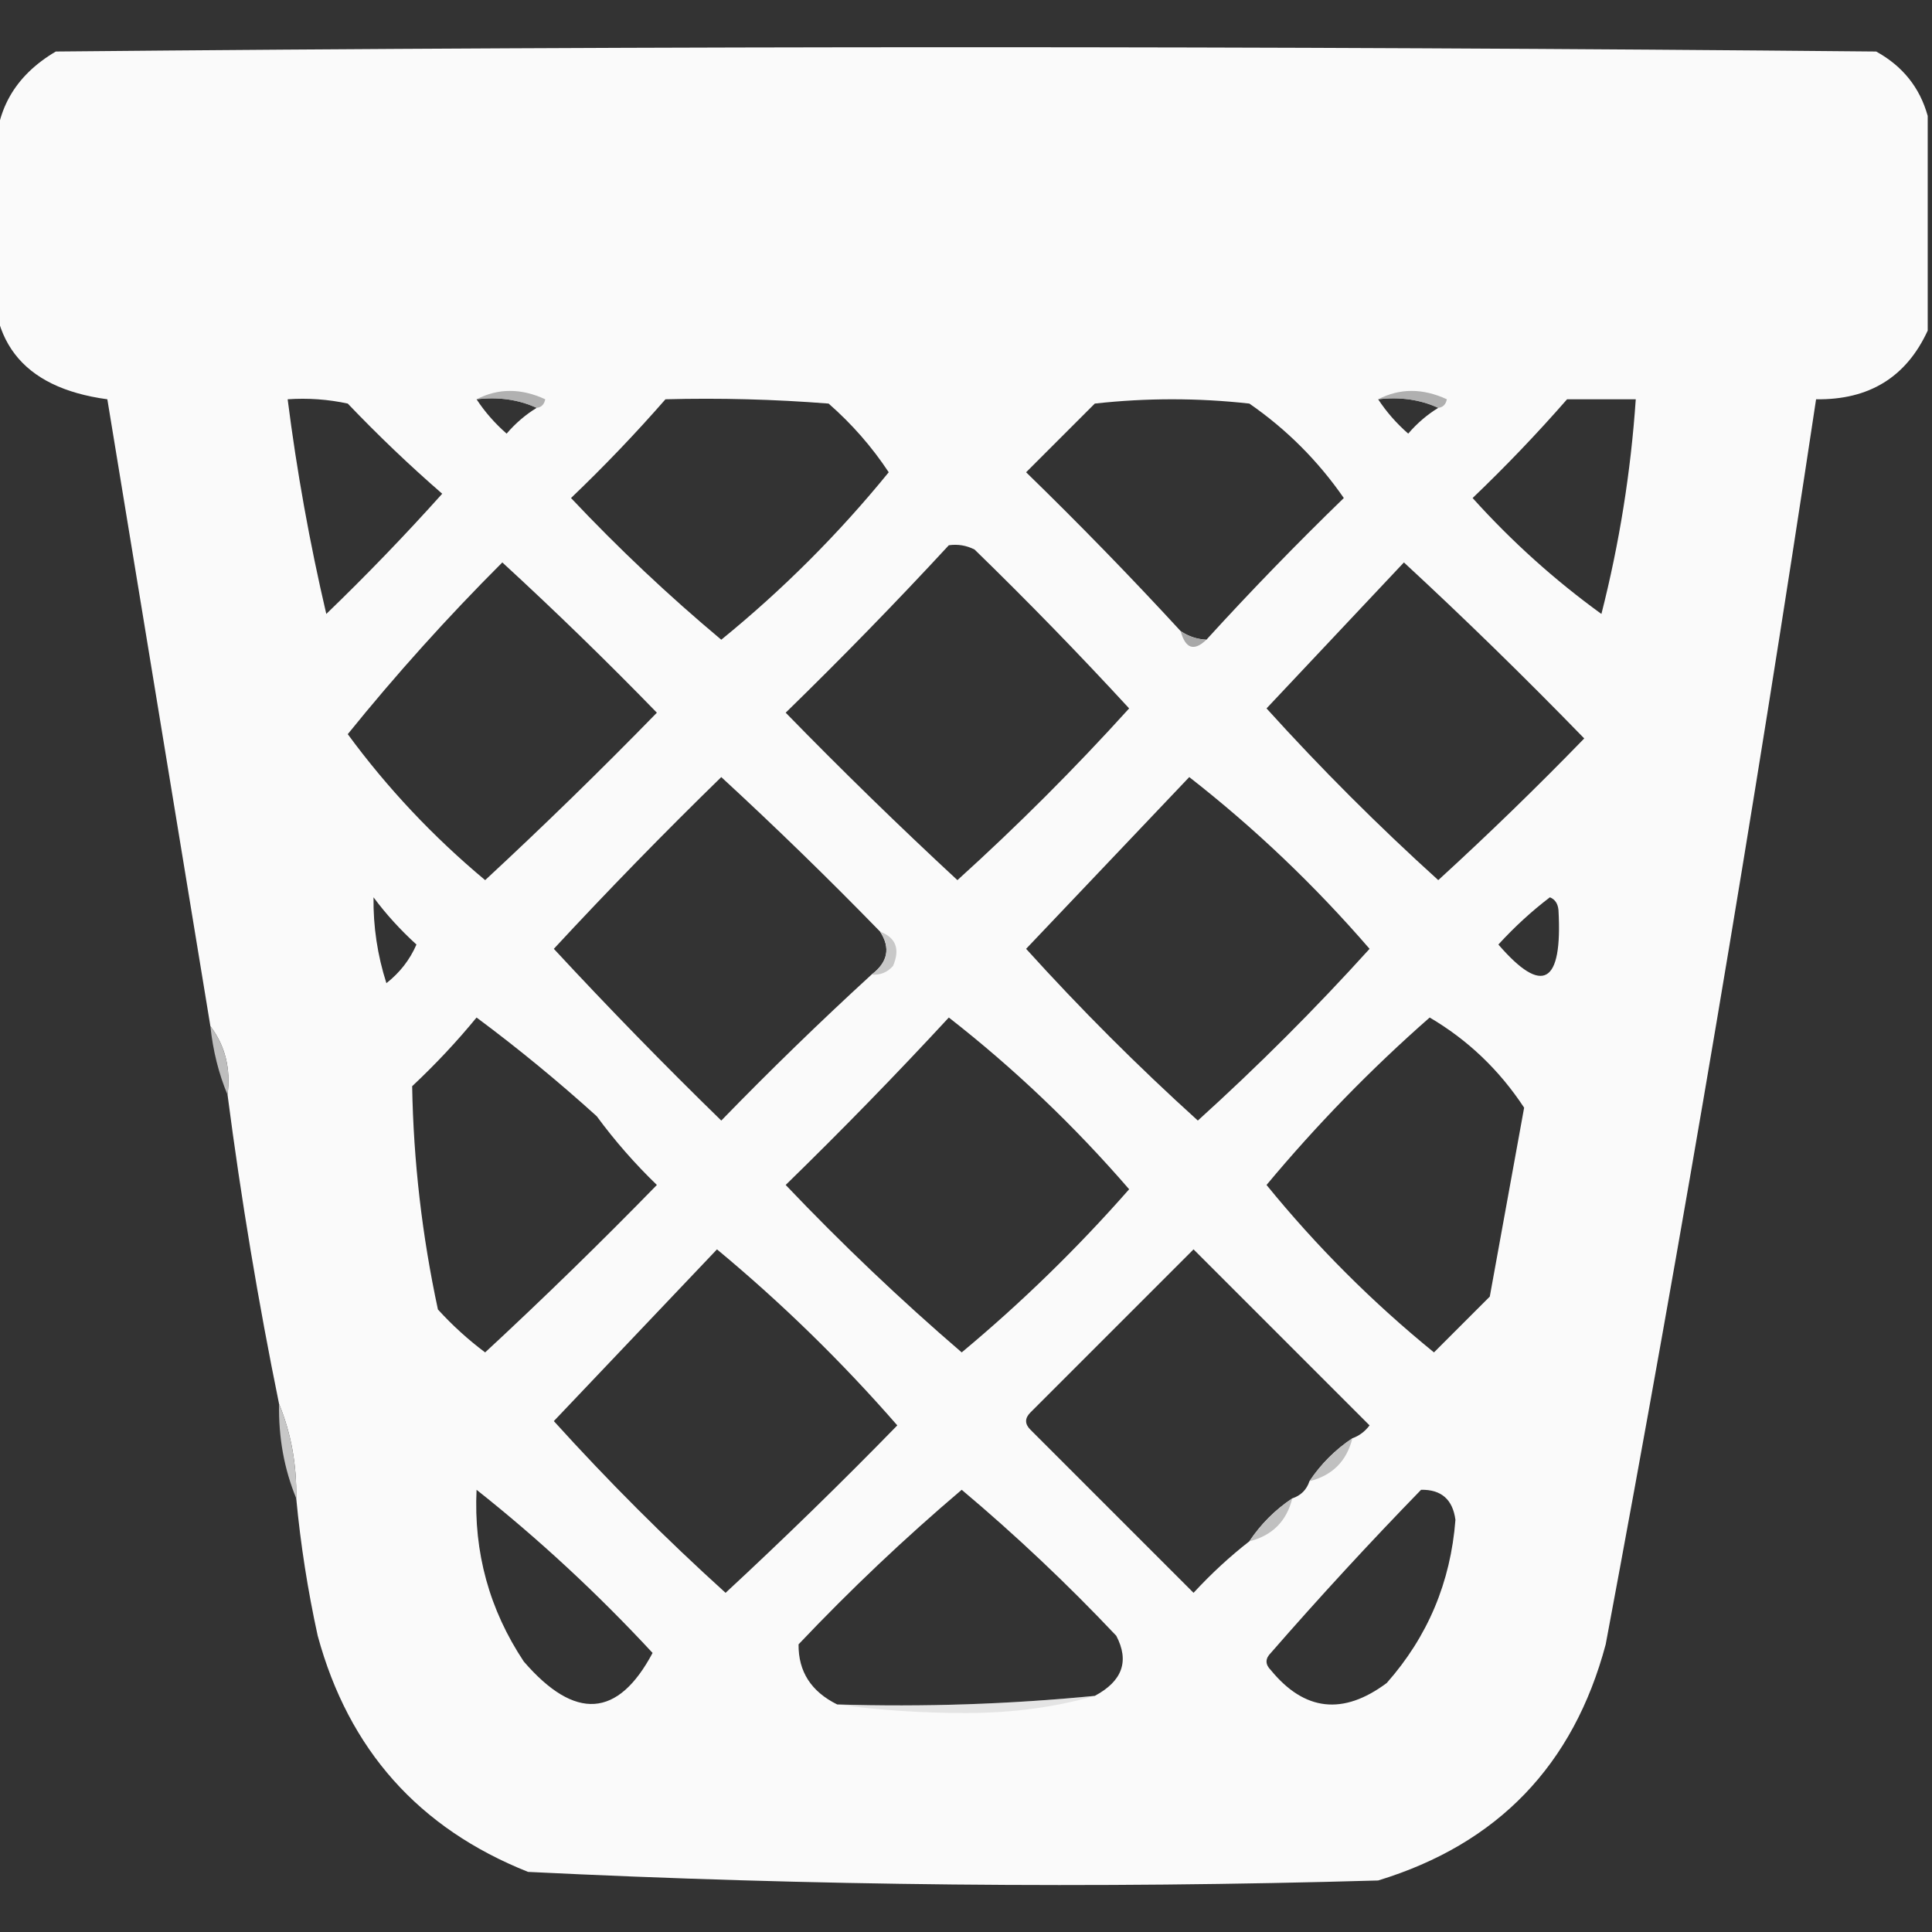 <?xml version="1.0" encoding="UTF-8"?>
<!DOCTYPE svg PUBLIC "-//W3C//DTD SVG 1.1//EN" "http://www.w3.org/Graphics/SVG/1.1/DTD/svg11.dtd">
<svg xmlns="http://www.w3.org/2000/svg" version="1.1" width="225px" height="225px" style="shape-rendering:geometricPrecision; text-rendering:geometricPrecision; image-rendering:optimizeQuality; fill-rule:evenodd; clip-rule:evenodd" xmlns:xlink="http://www.w3.org/1999/xlink">
<rect width="100%" height="100%" fill="#333333" stroke="none"/>
<g><path style="opacity:1" fill="#fafafa" d="M 224.5,13.5 C 224.5,21.833 224.5,30.167 224.5,38.5C 222.005,43.924 217.671,46.591 211.5,46.5C 204.199,94.971 196.033,143.304 187,191.5C 183.247,205.586 174.414,214.752 160.5,219C 127.466,219.957 94.466,219.623 61.5,218C 48.772,212.936 40.605,203.769 37,190.5C 35.84,185.208 35.007,179.875 34.5,174.5C 34.57,170.575 33.903,166.909 32.5,163.5C 30.088,151.696 28.088,139.696 26.5,127.5C 26.889,124.447 26.223,121.78 24.5,119.5C 20.5,95.167 16.5,70.833 12.5,46.5C 2.469,45.141 -1.864,39.474 -0.5,29.5C -0.5,25.833 -0.5,22.167 -0.5,18.5C -0.672,13.017 1.661,8.85 6.5,6C 77.167,5.333 147.833,5.333 218.5,6C 221.59,7.707 223.59,10.207 224.5,13.5 Z M 33.5,46.5 C 35.857,46.337 38.19,46.503 40.5,47C 44.042,50.71 47.708,54.21 51.5,57.5C 47.182,62.319 42.682,66.985 38,71.5C 36.068,63.243 34.568,54.91 33.5,46.5 Z M 55.5,46.5 C 58.059,46.198 60.393,46.532 62.5,47.5C 61.206,48.29 60.039,49.29 59,50.5C 57.624,49.295 56.458,47.962 55.5,46.5 Z M 77.5,46.5 C 83.842,46.334 90.175,46.501 96.5,47C 99.219,49.382 101.553,52.049 103.5,55C 97.667,62.167 91.167,68.667 84,74.5C 77.877,69.379 72.043,63.879 66.5,58C 70.371,54.298 74.037,50.464 77.5,46.5 Z M 140.5,74.5 C 139.391,74.443 138.391,74.11 137.5,73.5C 131.703,67.202 125.703,61.035 119.5,55C 122.167,52.333 124.833,49.667 127.5,47C 133.5,46.333 139.5,46.333 145.5,47C 149.833,50 153.5,53.667 156.5,58C 150.964,63.369 145.63,68.869 140.5,74.5 Z M 160.5,46.5 C 163.059,46.198 165.393,46.532 167.5,47.5C 166.206,48.29 165.039,49.29 164,50.5C 162.624,49.295 161.458,47.962 160.5,46.5 Z M 182.5,46.5 C 185.167,46.5 187.833,46.5 190.5,46.5C 189.924,54.954 188.591,63.287 186.5,71.5C 181.052,67.555 176.052,63.055 171.5,58C 175.37,54.298 179.037,50.464 182.5,46.5 Z M 110.5,63.5 C 111.552,63.35 112.552,63.517 113.5,64C 119.682,70.014 125.682,76.181 131.5,82.5C 125.167,89.5 118.5,96.167 111.5,102.5C 104.681,96.181 98.014,89.681 91.5,83C 98.036,76.632 104.369,70.132 110.5,63.5 Z M 58.5,65.5 C 64.631,71.13 70.631,76.964 76.5,83C 69.986,89.681 63.319,96.181 56.5,102.5C 50.433,97.435 45.099,91.769 40.5,85.5C 46.122,78.542 52.122,71.876 58.5,65.5 Z M 163.5,65.5 C 170.575,72.039 177.575,78.873 184.5,86C 178.985,91.682 173.319,97.182 167.5,102.5C 160.5,96.167 153.833,89.5 147.5,82.5C 152.855,76.813 158.188,71.146 163.5,65.5 Z M 102.5,108.5 C 103.734,110.398 103.401,112.065 101.5,113.5C 95.535,118.964 89.702,124.63 84,130.5C 77.319,123.986 70.819,117.319 64.5,110.5C 70.819,103.681 77.319,97.014 84,90.5C 90.34,96.34 96.506,102.34 102.5,108.5 Z M 138.5,90.5 C 146.091,96.421 153.091,103.088 159.5,110.5C 153.167,117.5 146.5,124.167 139.5,130.5C 132.5,124.167 125.833,117.5 119.5,110.5C 125.855,103.813 132.188,97.146 138.5,90.5 Z M 43.5,104.5 C 44.954,106.458 46.621,108.291 48.5,110C 47.73,111.775 46.563,113.275 45,114.5C 43.957,111.243 43.457,107.91 43.5,104.5 Z M 180.5,104.5 C 181.097,104.735 181.43,105.235 181.5,106C 181.98,114.622 179.647,115.955 174.5,110C 176.396,107.932 178.396,106.099 180.5,104.5 Z M 55.5,118.5 C 60.329,122.089 64.995,125.922 69.5,130C 71.598,132.854 73.931,135.521 76.5,138C 69.986,144.681 63.319,151.181 56.5,157.5C 54.517,156.018 52.684,154.351 51,152.5C 49.151,143.896 48.151,135.23 48,126.5C 50.705,123.964 53.205,121.297 55.5,118.5 Z M 110.5,118.5 C 118.091,124.421 125.091,131.088 131.5,138.5C 125.471,145.363 118.971,151.696 112,157.5C 104.876,151.378 98.043,144.878 91.5,138C 98.036,131.631 104.369,125.131 110.5,118.5 Z M 166.5,118.5 C 170.947,121.113 174.614,124.613 177.5,129C 176.167,136.333 174.833,143.667 173.5,151C 171.333,153.167 169.167,155.333 167,157.5C 159.833,151.667 153.333,145.167 147.5,138C 153.353,130.981 159.686,124.481 166.5,118.5 Z M 83.5,145.5 C 91.051,151.77 98.051,158.603 104.5,166C 97.986,172.681 91.319,179.181 84.5,185.5C 77.5,179.167 70.833,172.5 64.5,165.5C 70.855,158.813 77.188,152.146 83.5,145.5 Z M 157.5,167.5 C 155.5,168.833 153.833,170.5 152.5,172.5C 152.167,173.5 151.5,174.167 150.5,174.5C 148.5,175.833 146.833,177.5 145.5,179.5C 143.229,181.266 141.063,183.266 139,185.5C 132.667,179.167 126.333,172.833 120,166.5C 119.333,165.833 119.333,165.167 120,164.5C 126.333,158.167 132.667,151.833 139,145.5C 145.779,152.279 152.613,159.113 159.5,166C 158.956,166.717 158.289,167.217 157.5,167.5 Z M 55.5,173.5 C 62.744,179.238 69.577,185.572 76,192.5C 71.969,200.079 66.969,200.412 61,193.5C 56.99,187.464 55.157,180.797 55.5,173.5 Z M 127.5,197.5 C 117.582,198.474 107.582,198.807 97.5,198.5C 94.468,197.001 92.968,194.668 93,191.5C 99.043,185.122 105.376,179.122 112,173.5C 118.29,178.788 124.29,184.455 130,190.5C 131.548,193.449 130.715,195.782 127.5,197.5 Z M 165.5,173.5 C 167.849,173.458 169.182,174.625 169.5,177C 168.94,184.267 166.273,190.6 161.5,196C 156.422,199.789 151.922,199.289 148,194.5C 147.333,193.833 147.333,193.167 148,192.5C 153.671,185.996 159.505,179.663 165.5,173.5 Z"/></g>
<g><path style="opacity:0.765" fill="#9a9a9a" d="M 55.5,46.5 C 58.024,45.2 60.691,45.2 63.5,46.5C 63.376,47.107 63.043,47.44 62.5,47.5C 60.393,46.532 58.059,46.198 55.5,46.5 Z"/></g>
<g><path style="opacity:0.765" fill="#999999" d="M 160.5,46.5 C 163.024,45.2 165.691,45.2 168.5,46.5C 168.376,47.107 168.043,47.44 167.5,47.5C 165.393,46.532 163.059,46.198 160.5,46.5 Z"/></g>
<g><path style="opacity:1" fill="#a8a8a8" d="M 137.5,73.5 C 138.391,74.11 139.391,74.443 140.5,74.5C 139.053,75.885 138.053,75.552 137.5,73.5 Z"/></g>
<g><path style="opacity:1" fill="#c8c8c8" d="M 102.5,108.5 C 104.344,109.204 104.844,110.537 104,112.5C 103.329,113.252 102.496,113.586 101.5,113.5C 103.401,112.065 103.734,110.398 102.5,108.5 Z"/></g>
<g><path style="opacity:1" fill="#bebebe" d="M 24.5,119.5 C 26.223,121.78 26.889,124.447 26.5,127.5C 25.469,125.039 24.802,122.373 24.5,119.5 Z"/></g>
<g><path style="opacity:1" fill="#c7c7c7" d="M 32.5,163.5 C 33.903,166.909 34.57,170.575 34.5,174.5C 33.097,171.091 32.43,167.425 32.5,163.5 Z"/></g>
<g><path style="opacity:1" fill="#c0c0c0" d="M 157.5,167.5 C 156.833,170.167 155.167,171.833 152.5,172.5C 153.833,170.5 155.5,168.833 157.5,167.5 Z"/></g>
<g><path style="opacity:1" fill="#c0c0c0" d="M 150.5,174.5 C 149.833,177.167 148.167,178.833 145.5,179.5C 146.833,177.5 148.5,175.833 150.5,174.5 Z"/></g>
<g><path style="opacity:0.194" fill="#888888" d="M 127.5,197.5 C 122.881,198.828 117.881,199.494 112.5,199.5C 107.322,199.499 102.322,199.166 97.5,198.5C 107.582,198.807 117.582,198.474 127.5,197.5 Z"/></g>
</svg>
